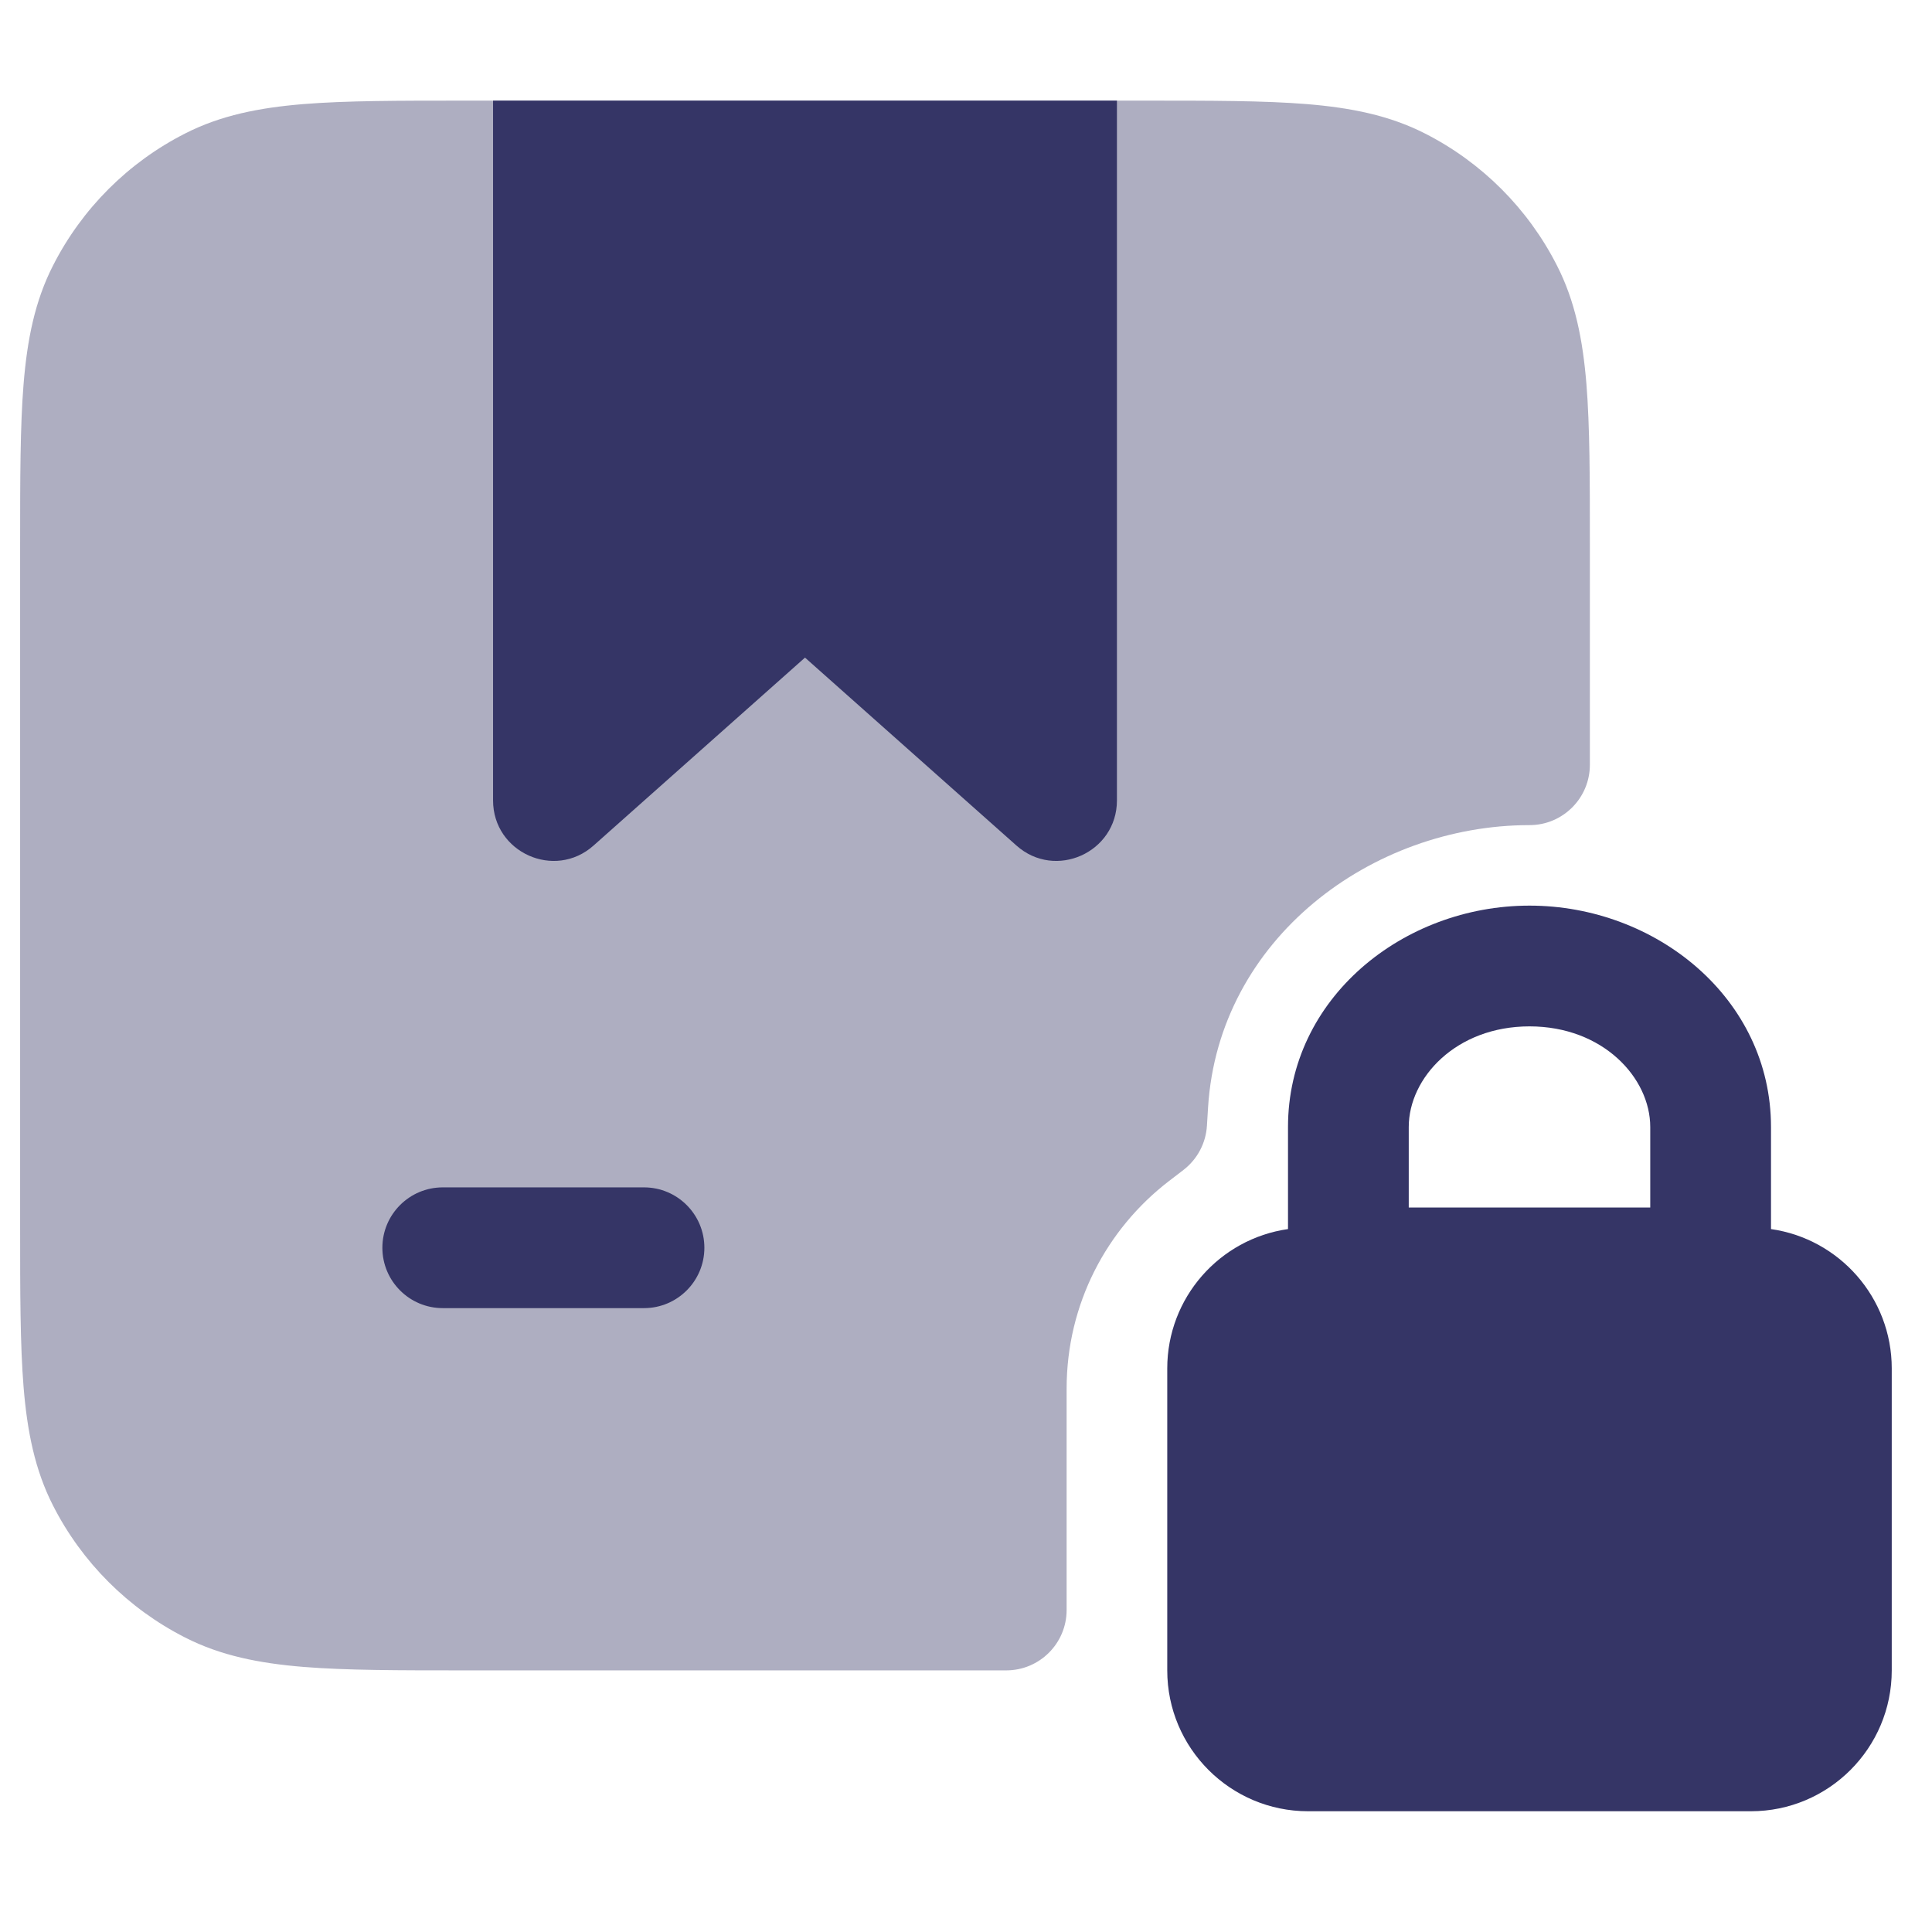 <svg width="24" height="24" viewBox="0 0 24 24" fill="none" xmlns="http://www.w3.org/2000/svg">
<path opacity="0.4" d="M14.232 1.25H5.768C4.955 1.25 4.299 1.25 3.769 1.293C3.222 1.338 2.742 1.432 2.298 1.659C1.592 2.018 1.018 2.592 0.659 3.298C0.432 3.742 0.338 4.222 0.293 4.769C0.25 5.299 0.25 5.955 0.25 6.768V15.232C0.25 16.045 0.25 16.701 0.293 17.232C0.338 17.778 0.432 18.258 0.659 18.703C1.018 19.408 1.592 19.982 2.298 20.341C2.742 20.568 3.222 20.662 3.769 20.707C4.299 20.75 4.955 20.75 5.768 20.75H12.5C12.914 20.75 13.25 20.414 13.25 20V17.25C13.25 16.2 13.746 15.267 14.522 14.671L14.702 14.533C14.874 14.4 14.98 14.2 14.993 13.984L15.007 13.757C15.137 11.661 17.042 10.25 19 10.25C19.414 10.25 19.75 9.914 19.75 9.5V6.768C19.75 5.955 19.75 5.299 19.707 4.769C19.662 4.222 19.568 3.742 19.341 3.298C18.982 2.592 18.408 2.018 17.703 1.659C17.258 1.432 16.778 1.338 16.232 1.293C15.701 1.25 15.045 1.25 14.232 1.25Z" fill="#353566"/>
<path d="M6.125 1.25H13.875V9.943C13.875 10.59 13.11 10.934 12.627 10.504L10 8.169L7.373 10.504C6.89 10.934 6.125 10.59 6.125 9.943V1.25Z" fill="#353566"/>
<path d="M8 16.25C8.414 16.25 8.75 15.914 8.75 15.5C8.75 15.086 8.414 14.75 8 14.75H5.5C5.086 14.75 4.75 15.086 4.75 15.5C4.75 15.914 5.086 16.25 5.5 16.25H8Z" fill="#353566"/>
<path fill-rule="evenodd" clip-rule="evenodd" d="M19 11.25C17.429 11.25 16 12.401 16 14V15.268C15.152 15.389 14.5 16.118 14.5 17V20.75C14.5 21.716 15.284 22.5 16.25 22.5H21.75C22.716 22.5 23.5 21.716 23.5 20.75V17C23.5 16.118 22.848 15.389 22 15.268V14C22 12.401 20.571 11.25 19 11.25ZM17.5 14C17.5 13.39 18.086 12.75 19 12.75C19.914 12.75 20.5 13.39 20.5 14V15H17.5V14Z" fill="#353566"/>
</svg>

